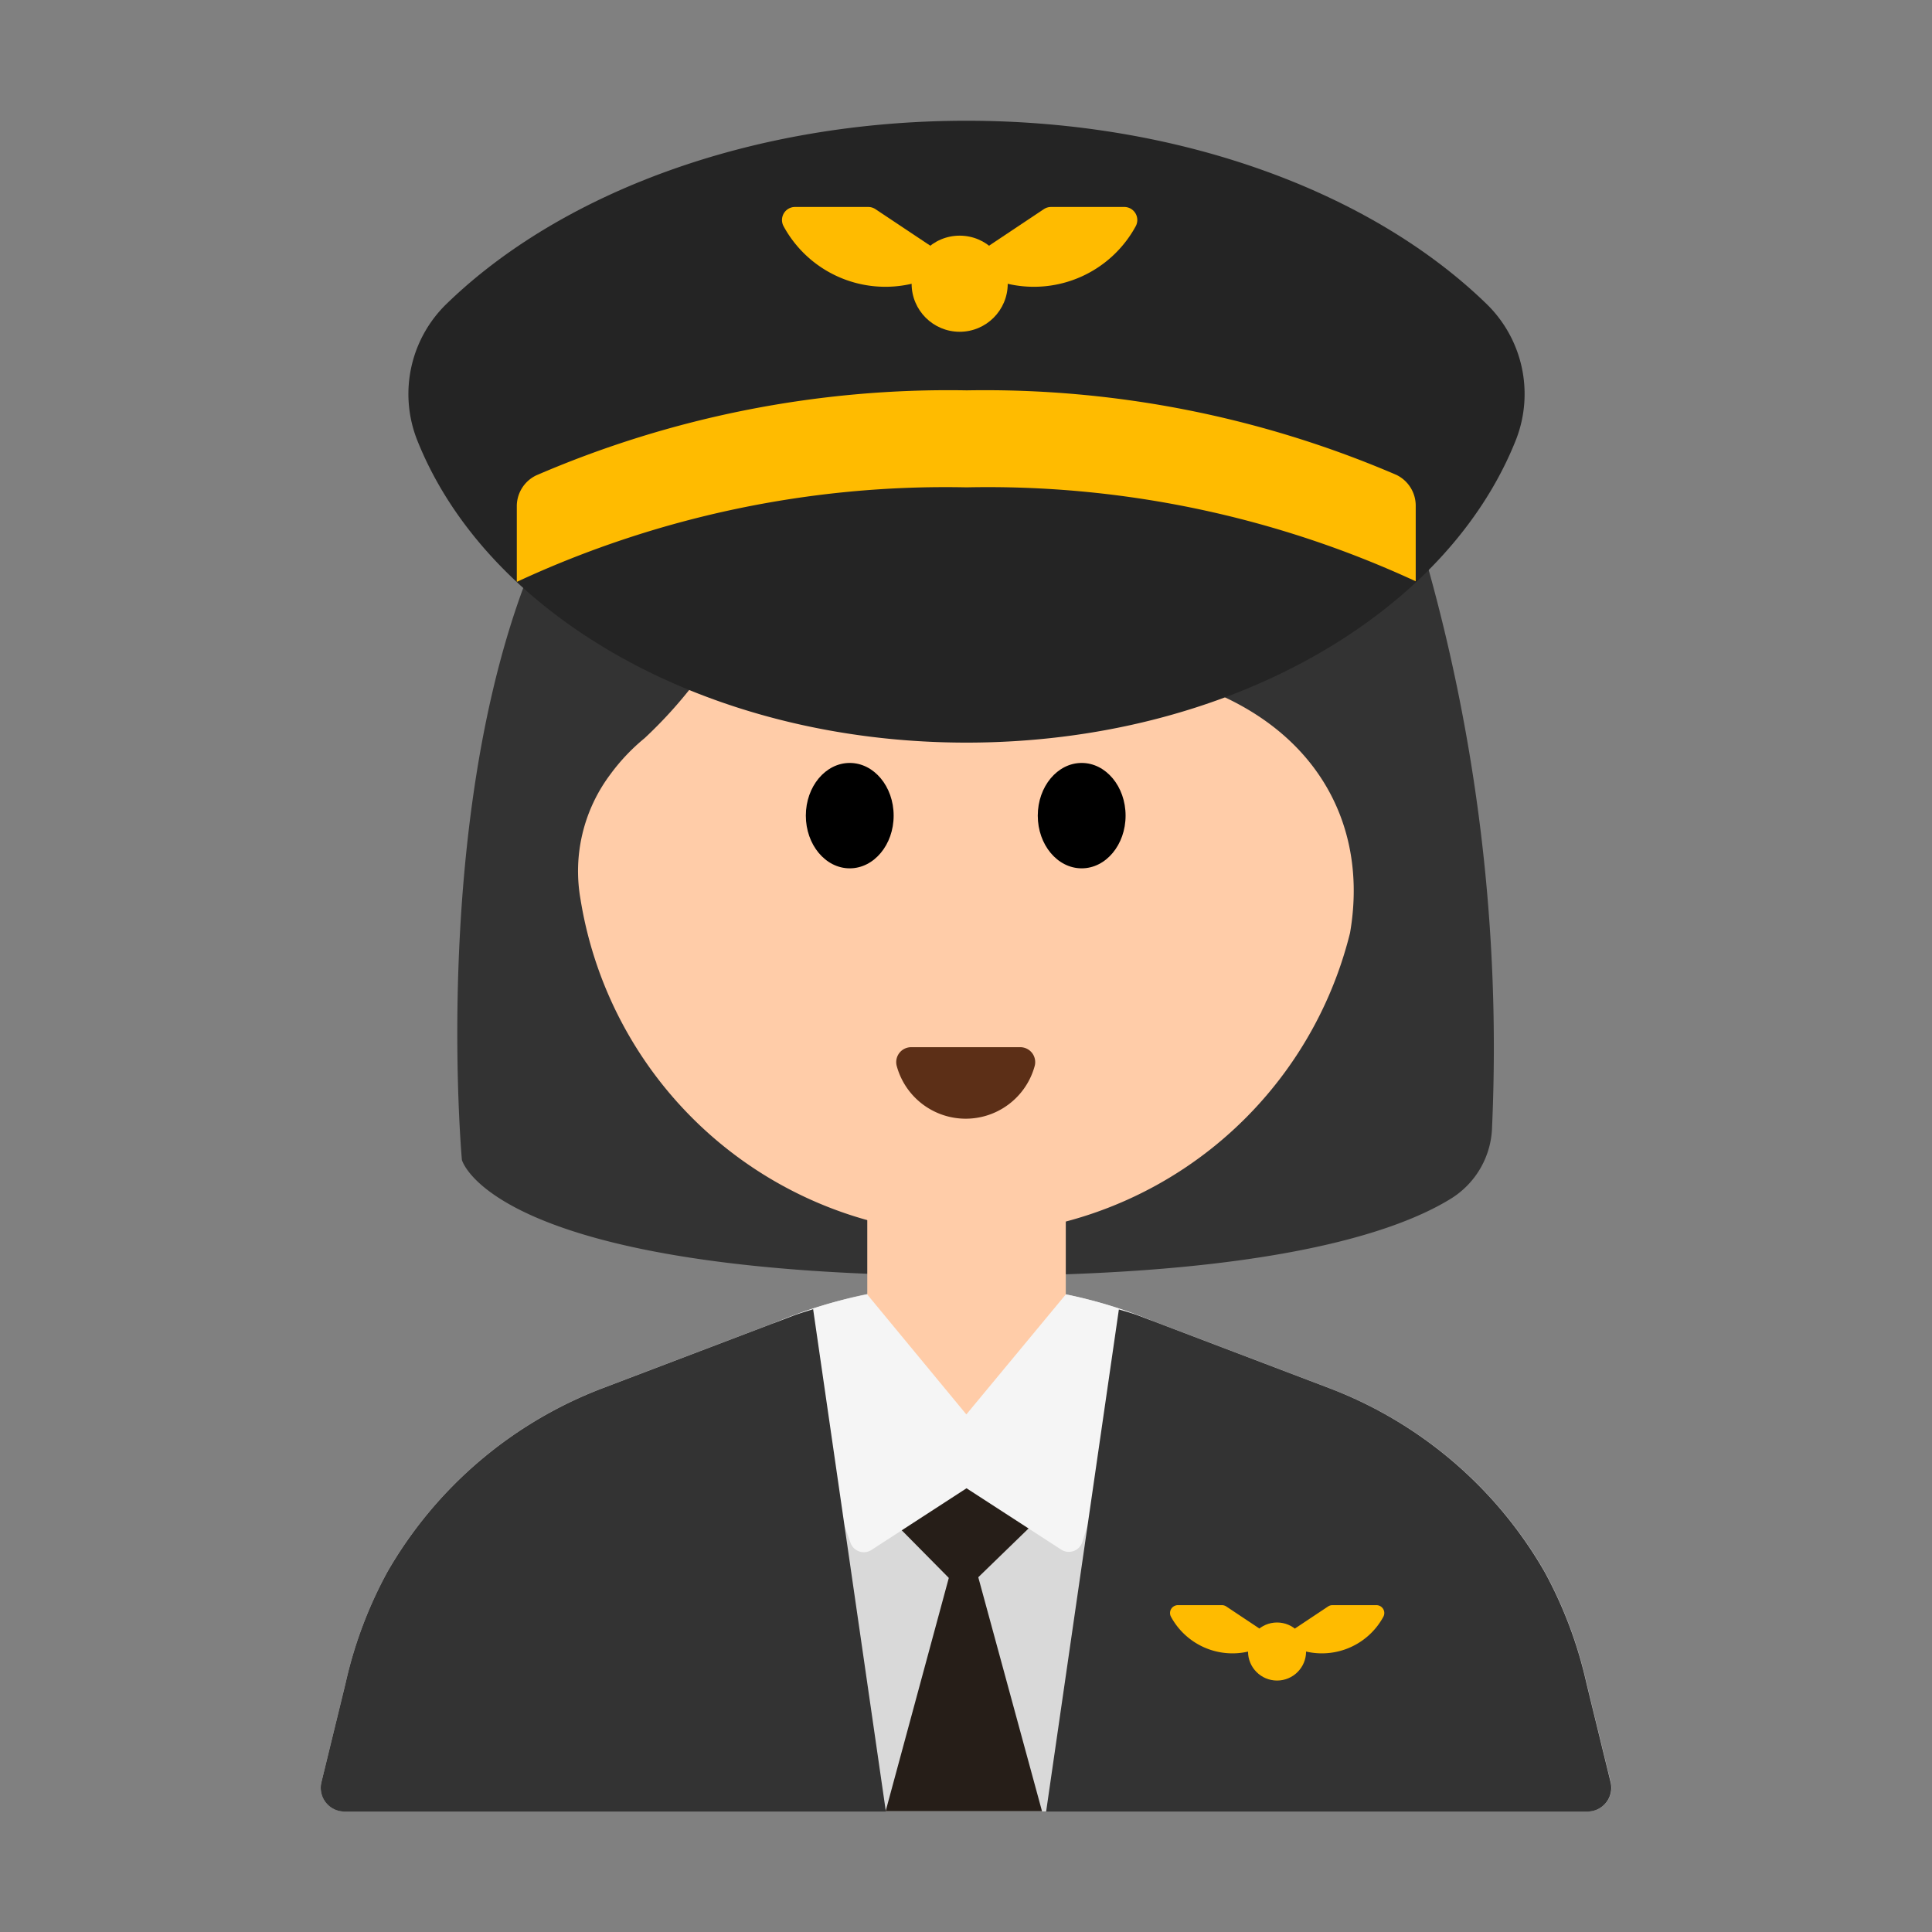 <svg id="Layer_1" data-name="Layer 1" xmlns="http://www.w3.org/2000/svg" viewBox="0 0 40 40"><rect x="0" y="0" width="40" height="40" fill="#808080" stroke="none"/><defs><style>.cls-1{fill:#333;}.cls-2{fill:#ffcca8;}.cls-3{fill:#5c2f17;}.cls-4{fill:#d9d9d9;}.cls-5{fill:#242424;}.cls-6{fill:#fb0;}.cls-7{fill:#261e18;}.cls-8{fill:#f5f5f5;}.cls-9{fill:none;}</style></defs><path class="cls-1" d="M9.563,24.014S8.291,10.029,15.054,7.065A6.47,6.47,0,0,1,21.063,4.8a10.471,10.471,0,0,1,8.38,6.521,36.914,36.914,0,0,1,1.449,12.006,1.8,1.8,0,0,1-.869,1.5c-1.144.7-3.8,1.588-9.876,1.588C10.177,26.412,9.563,24.014,9.563,24.014Z"/><path class="cls-2" d="M23.29,13.837a11.589,11.589,0,0,1-6.8-3.814.187.187,0,0,0-.327.087,9.344,9.344,0,0,1-2.816,5.172,4.1,4.1,0,0,0-.714.755,3.336,3.336,0,0,0-.615,2.576,8.255,8.255,0,0,0,8.042,6.95,8.226,8.226,0,0,0,7.891-6.248C28.413,16.641,26.777,14.35,23.29,13.837Z"/><ellipse cx="17.593" cy="16.887" rx="0.909" ry="1.091"/><ellipse cx="22.395" cy="16.887" rx="0.909" ry="1.091"/><path class="cls-3" d="M21.126,21.681a.309.309,0,0,1,.295.393,1.48,1.48,0,0,1-2.854,0,.309.309,0,0,1,.295-.393Z"/><path class="cls-4" d="M27.517,28.737l-3.943-1.5a10.071,10.071,0,0,0-7.148,0l-3.943,1.5a8.718,8.718,0,0,0-4.465,3.81,8.812,8.812,0,0,0-.863,2.3l-.5,2.048a.491.491,0,0,0,.477.609H32.872a.491.491,0,0,0,.477-.609l-.5-2.048a8.812,8.812,0,0,0-.863-2.3A8.718,8.718,0,0,0,27.517,28.737Z"/><path class="cls-2" d="M17.955,24.567h4.111a0,0,0,0,1,0,0v3.9a2.055,2.055,0,0,1-2.055,2.055h0a2.055,2.055,0,0,1-2.055-2.055v-3.9A0,0,0,0,1,17.955,24.567Z"/><path class="cls-5" d="M20.011,15.375c5.4,0,9.951-2.654,11.381-6.284a2.6,2.6,0,0,0-.631-2.814C28.407,4,24.475,2.5,20.011,2.5S11.614,4,9.26,6.277a2.6,2.6,0,0,0-.631,2.814C10.059,12.721,14.612,15.375,20.011,15.375Z"/><path class="cls-6" d="M20.011,10.09a21.1,21.1,0,0,1,9.3,1.945V10.479a.708.708,0,0,0-.4-.647,21.562,21.562,0,0,0-8.894-1.75,21.525,21.525,0,0,0-8.917,1.761.708.708,0,0,0-.4.647v1.557A21.062,21.062,0,0,1,20.011,10.09Z"/><circle class="cls-6" cx="19.869" cy="5.874" r="0.995"/><path class="cls-6" d="M16.46,4.285h1.516a.272.272,0,0,1,.149.045l1.139.759-.384.785a2.4,2.4,0,0,1-2.654-1.185A.27.27,0,0,1,16.46,4.285Z"/><path class="cls-6" d="M23.277,4.285H21.761a.272.272,0,0,0-.149.045l-1.138.759.383.785a2.4,2.4,0,0,0,2.654-1.185A.27.27,0,0,0,23.277,4.285Z"/><polygon class="cls-7" points="19.936 32.964 17.433 30.432 22.545 30.432 19.936 32.964"/><polygon class="cls-7" points="18.336 37.5 19.95 31.539 21.574 37.5 18.336 37.5"/><path class="cls-8" d="M22.066,26.8l-2.059,2.484L17.955,26.8a9.587,9.587,0,0,0-1.947.6l1.6,4.541a.293.293,0,0,0,.435.149l1.968-1.277,1.96,1.27a.293.293,0,0,0,.438-.158l1.434-4.583A9.262,9.262,0,0,0,22.066,26.8Z"/><path class="cls-1" d="M16.426,27.239l-3.943,1.5a8.718,8.718,0,0,0-4.465,3.81,8.812,8.812,0,0,0-.863,2.3l-.5,2.048a.491.491,0,0,0,.477.609H18.341L16.835,27.105C16.7,27.15,16.561,27.188,16.426,27.239Z"/><path class="cls-1" d="M23.574,27.239l3.943,1.5a8.718,8.718,0,0,1,4.465,3.81,8.812,8.812,0,0,1,.863,2.3l.5,2.048a.491.491,0,0,1-.477.609H21.659l1.506-10.395C23.3,27.15,23.439,27.188,23.574,27.239Z"/><circle class="cls-6" cx="26.44" cy="34.193" r="0.601"/><path class="cls-6" d="M24.382,33.233H25.3a.16.16,0,0,1,.09.028l.688.458-.232.474a1.448,1.448,0,0,1-1.6-.716A.163.163,0,0,1,24.382,33.233Z"/><path class="cls-6" d="M28.5,33.233h-.915a.162.162,0,0,0-.09.028l-.688.458.232.474a1.448,1.448,0,0,0,1.6-.716A.163.163,0,0,0,28.5,33.233Z"/><rect class="cls-9" width="40" height="40"/></svg>